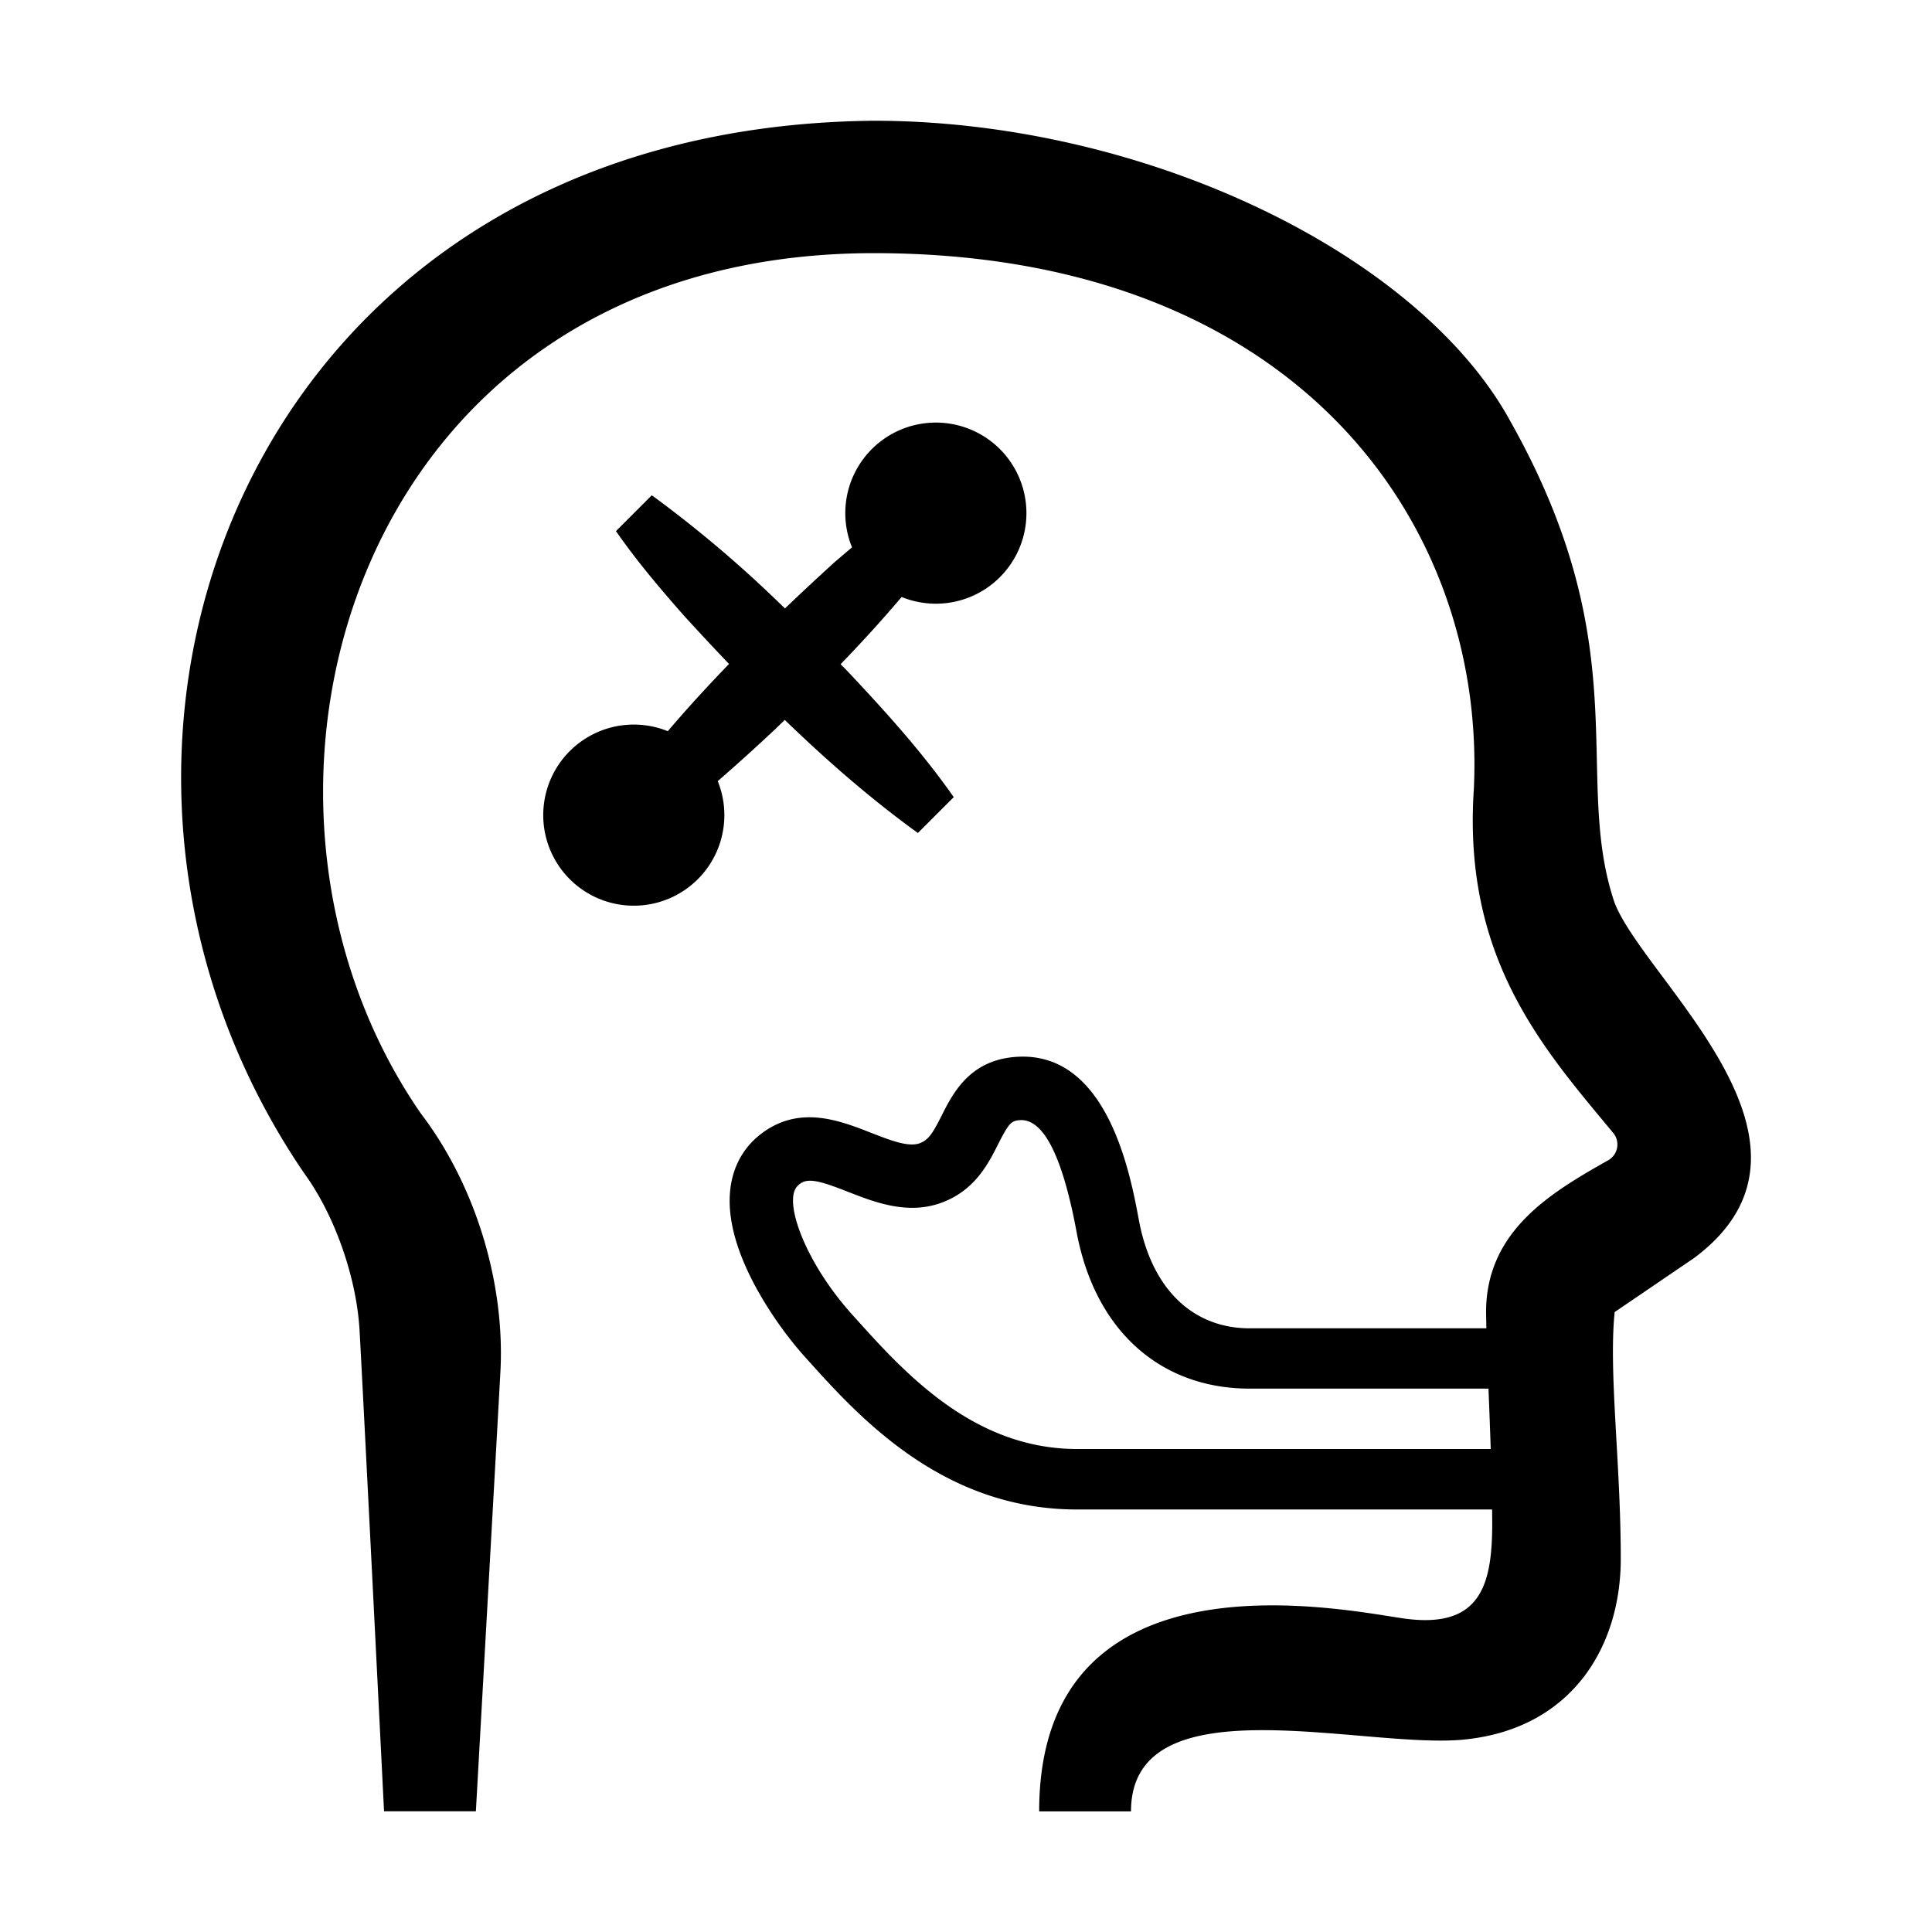 <svg xmlns="http://www.w3.org/2000/svg" viewBox="0 0 32 32"><path stroke-width="0" d="M26.743 14.954c-.71-2.093.406-4.185-1.724-7.972C23.498 4.192 18.935 2 14.473 2 4.028 2.1.276 12.463 5.042 19.438c.507.698.863 1.726.913 2.591s.406 7.972.406 7.972h1.521s.326-5.809.406-7.274c.08-1.466-.406-3.089-1.318-4.285-3.651-5.281-1.115-14.249 7.504-14.249 6.997 0 10.141 4.484 9.938 8.868-.19 2.807 1.139 4.296 2.309 5.705a.3.3 0 0 1-.083.451c-.937.53-2.024 1.163-2.024 2.517l.005.267h-3.921c-.936 0-1.621-.645-1.834-1.79-.146-.783-.533-2.862-2.091-2.701-.728.075-.997.612-1.176.967-.143.284-.216.405-.365.459-.187.068-.485-.049-.801-.172-.506-.198-1.135-.444-1.742-.043-.336.222-.54.554-.591.961-.056.447.074.977.387 1.574.225.429.542.882.869 1.243l.132.146c.895.993 2.248 2.357 4.354 2.357h6.874l.002.217c0 .996-.169 1.752-1.42 1.594-.89-.112-6.084-1.295-6.084 3.189h1.521c0-2.192 3.955-.996 5.577-1.196 1.724-.199 2.535-1.525 2.535-2.989 0-1.594-.203-3.089-.101-4.085l1.318-.897c2.535-1.893-.811-4.584-1.318-5.879ZM17.839 24c-1.64 0-2.758-1.154-3.574-2.06l-.134-.148c-.682-.752-1.04-1.597-.992-1.98.015-.119.062-.172.128-.216.142-.094.39-.008.781.145.437.171.982.384 1.54.182.557-.202.782-.649.946-.975.174-.345.218-.381.346-.394.396-.039.715.581.951 1.848.308 1.657 1.407 2.598 2.867 2.598h3.956c.013.323.026.66.037 1H17.84Z" style="fill: #000000;"/><path stroke-width="0" d="M12.834 12.084q.082-.08.164-.16c.694.67 1.42 1.305 2.205 1.873l.594-.594c-.514-.734-1.105-1.388-1.713-2.037q-.08-.083-.161-.165.524-.54 1.011-1.113a1.5 1.5 0 1 0-.822-.822q-.148.125-.295.251-.412.375-.816.761a20 20 0 0 0-2.205-1.875l-.594.594c.342.491.724.943 1.114 1.386q.374.412.759.814c-.349.362-.69.731-1.014 1.114a1.5 1.5 0 1 0 .827.827q.48-.417.945-.854Z" style="fill: #000000;"/></svg>
